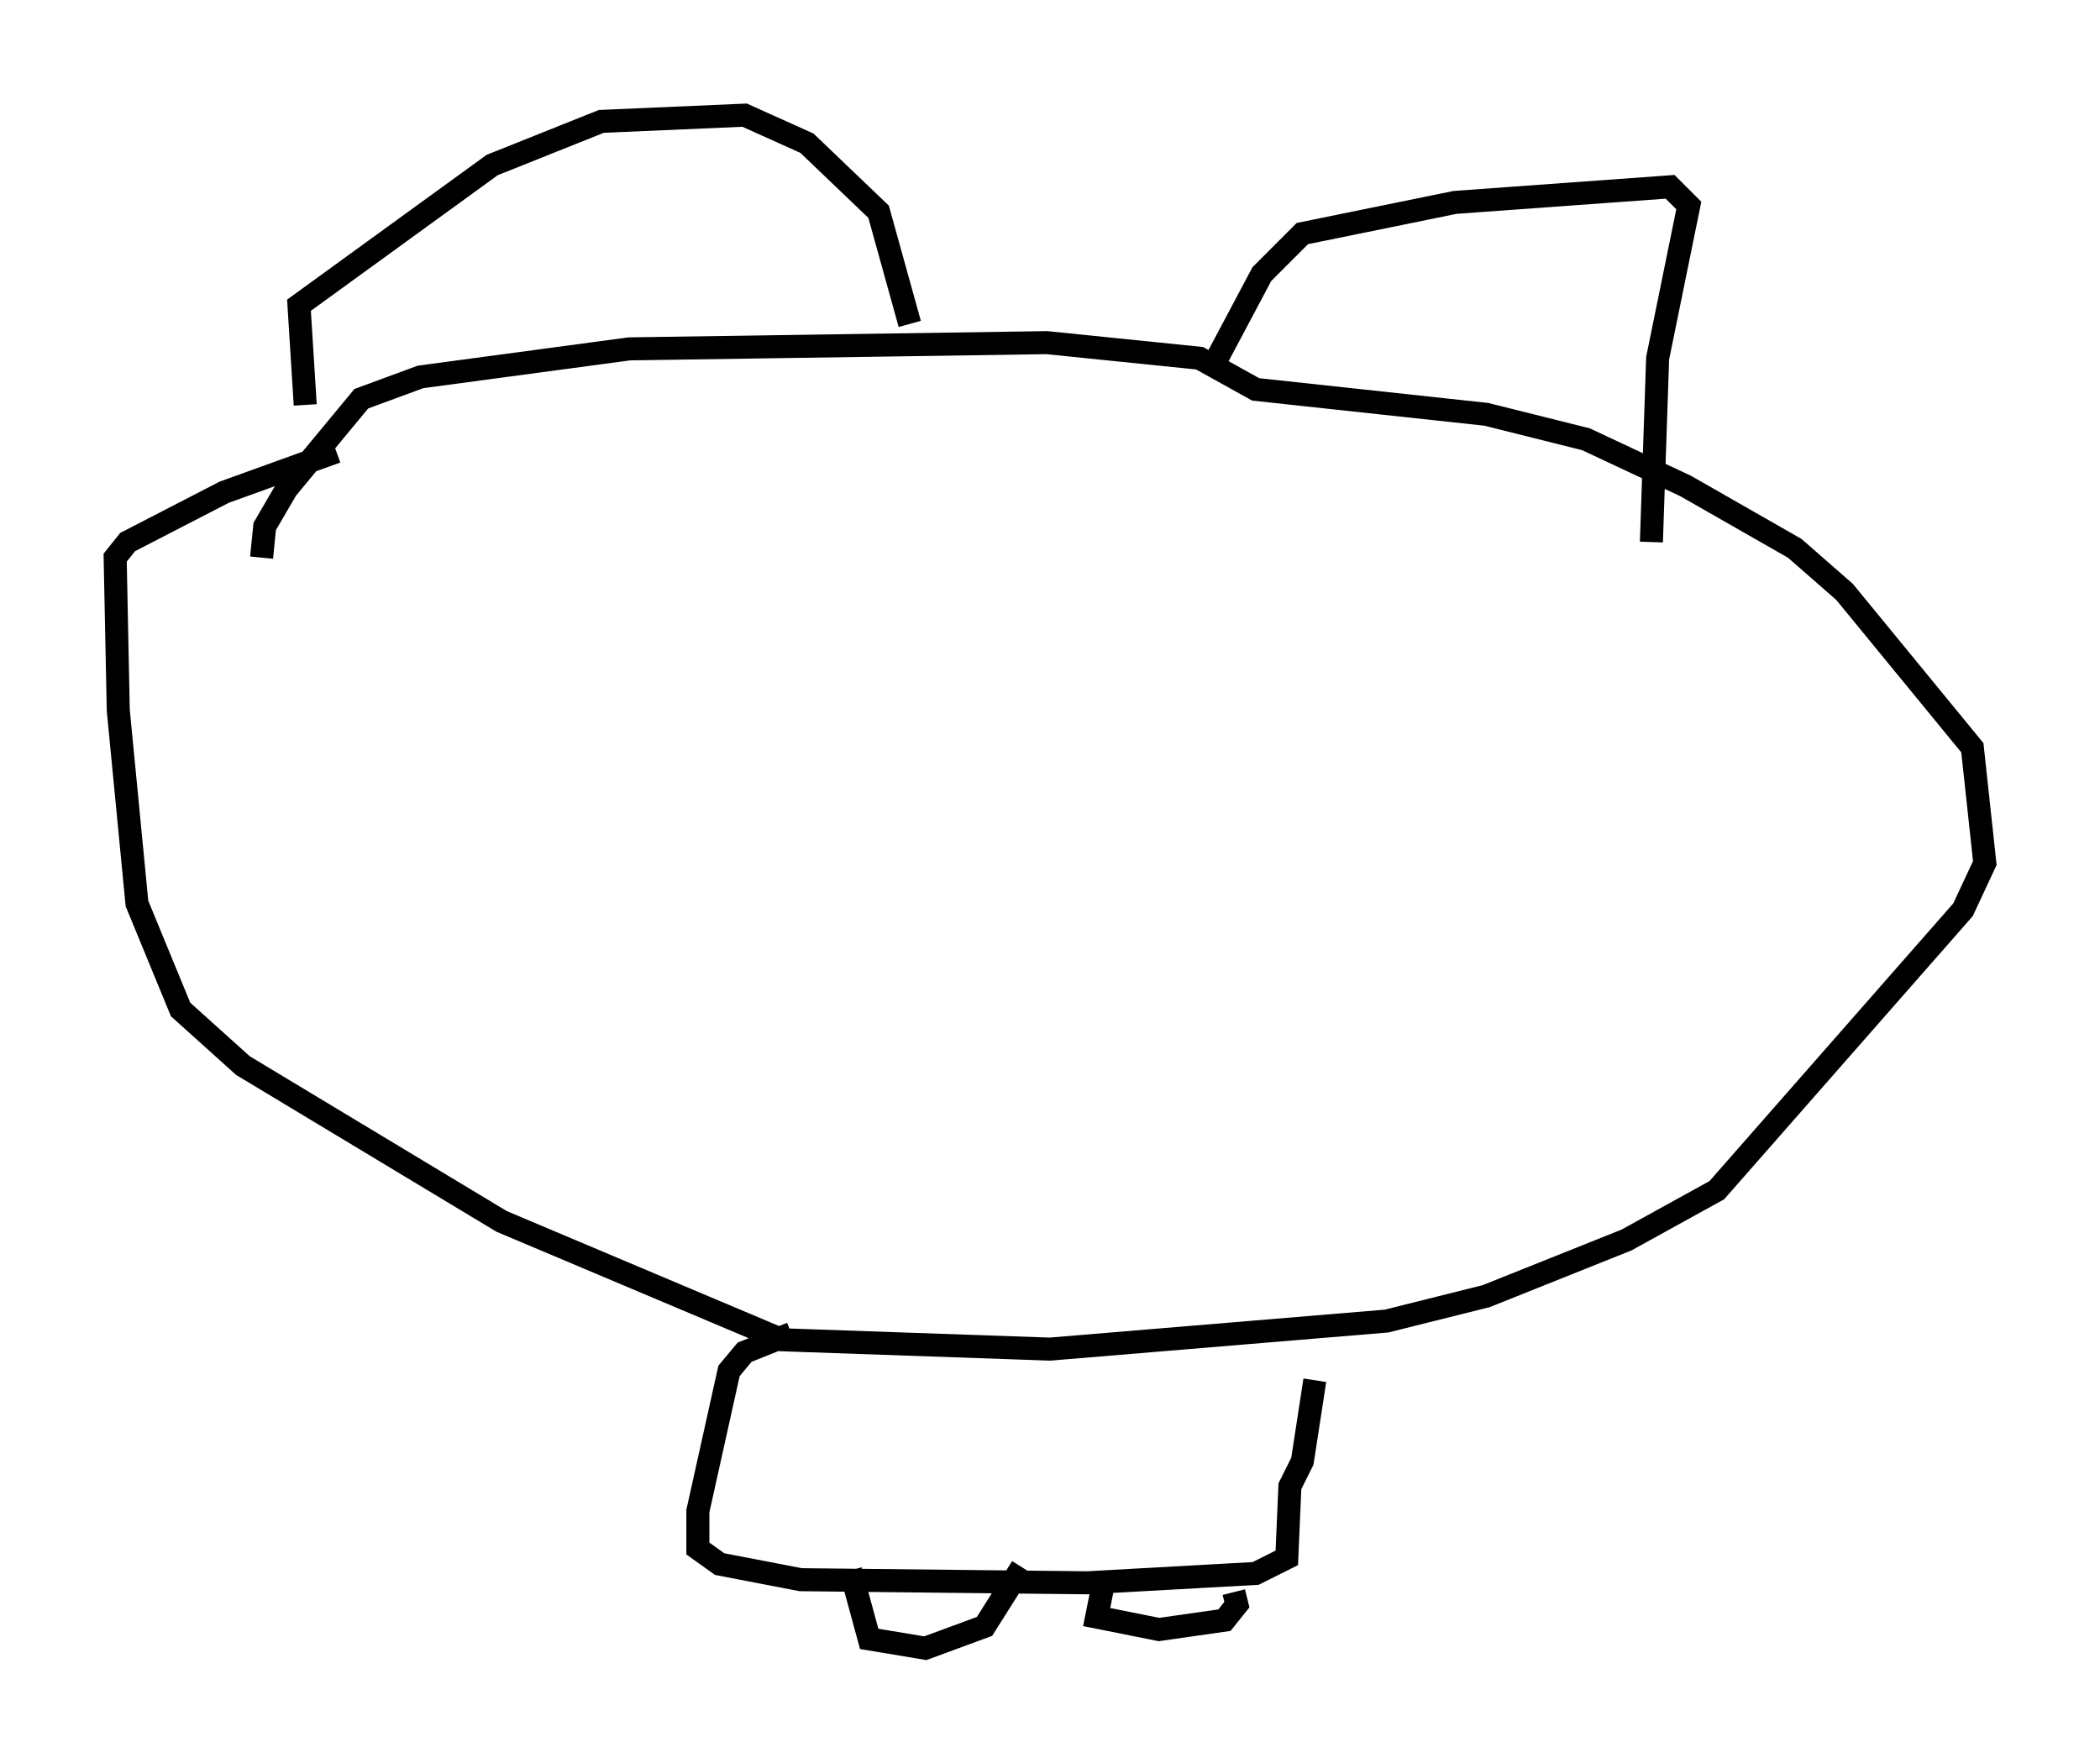 <?xml version="1.0" encoding="utf-8" ?>
<svg baseProfile="full" height="76.576" version="1.1" width="91.19" xmlns="http://www.w3.org/2000/svg" xmlns:ev="http://www.w3.org/2001/xml-events" xmlns:xlink="http://www.w3.org/1999/xlink"><defs /><rect fill="white" height="76.576" width="91.19" x="0" y="0" /><path d="M13.931, 19.885 m-0.677, -2.3 l-0.271, -4.33 8.39, -6.089 l4.736, -1.894 6.225, -0.271 l2.706, 1.218 3.112, 2.977 l1.353, 4.871 m12.99, 2.165 l2.3, -4.33 1.759, -1.759 l6.631, -1.353 9.337, -0.677 l0.812, 0.812 -1.353, 6.631 l-0.271, 7.984 m-60.351, 0.677 l0.135, -1.353 0.947, -1.624 l3.248, -3.924 2.571, -0.947 l9.066, -1.218 18.132, -0.271 l6.631, 0.677 2.436, 1.353 l10.013, 1.083 4.33, 1.083 l4.33, 2.03 4.736, 2.706 l2.165, 1.894 5.548, 6.766 l0.541, 5.007 -0.947, 2.03 l-10.69, 12.178 -3.924, 2.165 l-6.089, 2.436 -4.33, 1.083 l-14.614, 1.218 -11.637, -0.406 l-12.178, -5.142 -11.231, -6.766 l-2.706, -2.436 -1.894, -4.601 l-0.812, -8.39 -0.135, -6.631 l0.541, -0.677 4.195, -2.165 l4.871, -1.759 m19.756, 38.295 l-2.03, 0.812 -0.677, 0.812 l-1.353, 6.089 0.0, 1.624 l0.947, 0.677 3.518, 0.677 l12.449, 0.135 7.307, -0.406 l1.353, -0.677 0.135, -3.112 l0.541, -1.083 0.541, -3.518 m-9.202, 8.931 l-0.271, 1.353 2.706, 0.541 l2.842, -0.406 0.541, -0.677 l-0.135, -0.541 m-16.644, -0.947 l0.812, 2.977 2.436, 0.406 l2.571, -0.947 1.624, -2.571 " fill="none" stroke="black" stroke-width="1" /></svg>